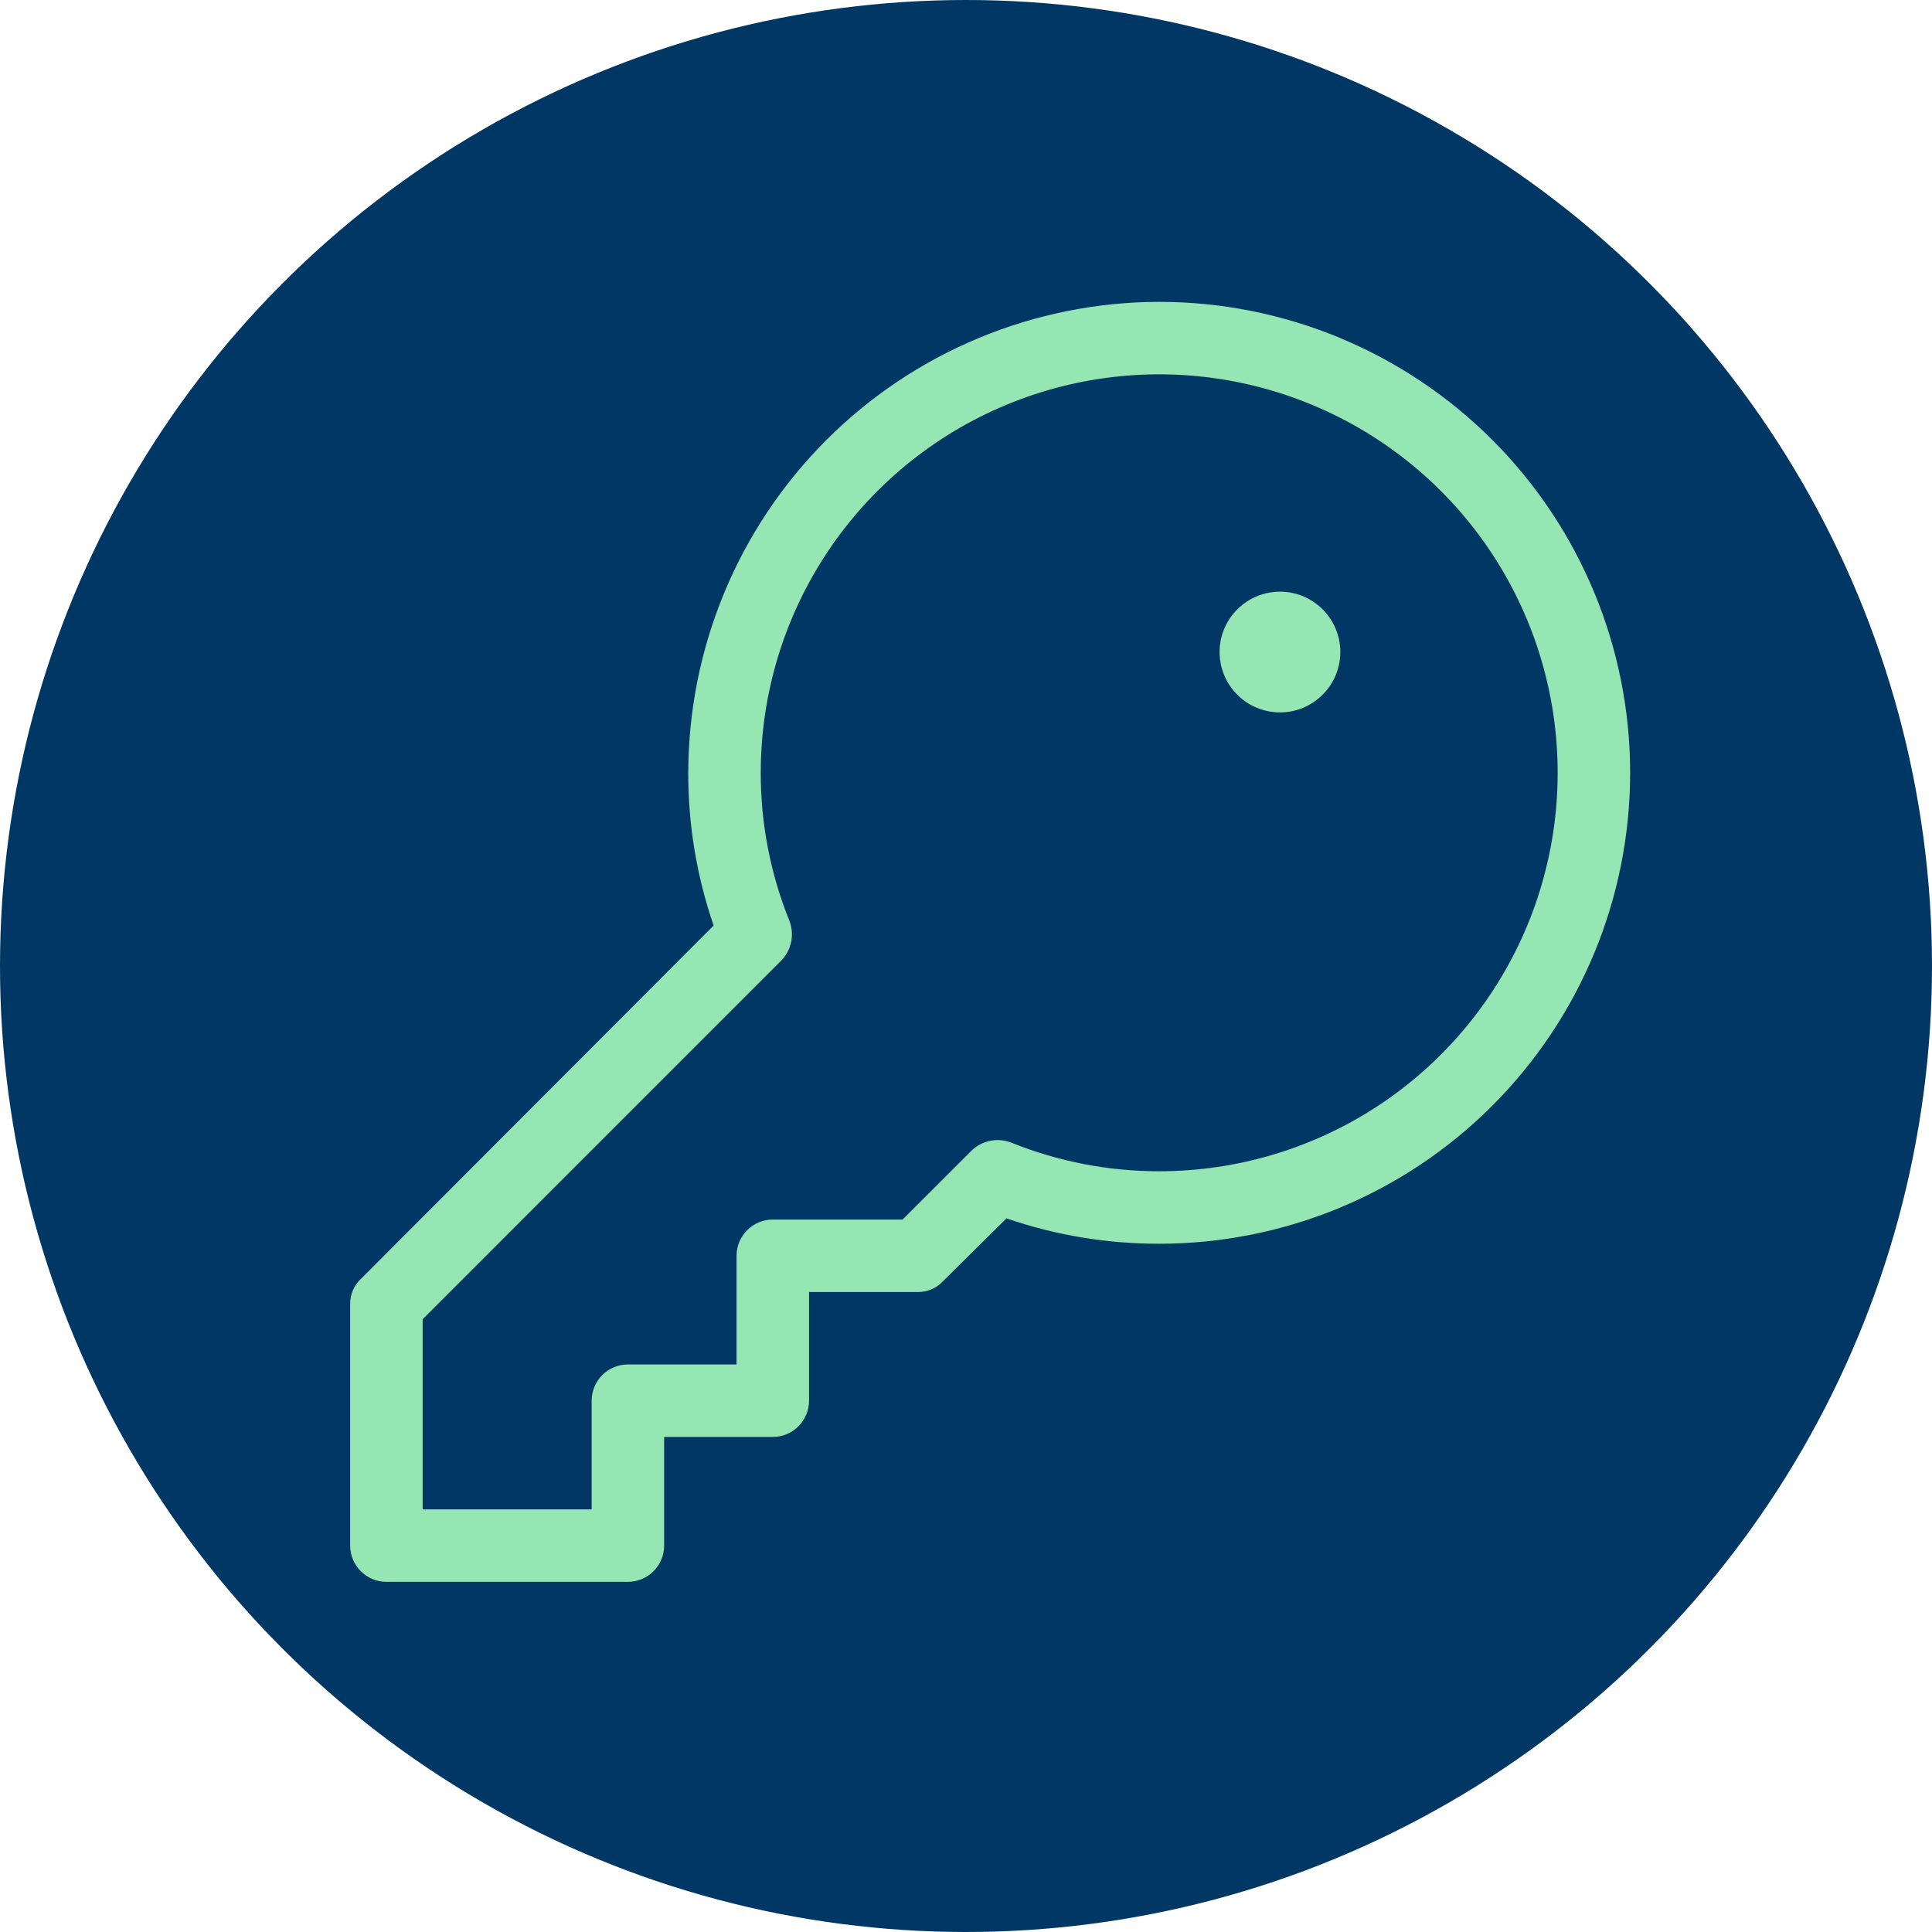 <svg width="50" height="50" viewBox="0 0 50 50" fill="none" xmlns="http://www.w3.org/2000/svg">
<circle cx="25" cy="25" r="25" fill="#003764"/>
<g clip-path="url(#clip0_305_210)">
<path d="M30 7.812C26.769 7.817 23.671 9.102 21.387 11.387C19.102 13.671 17.817 16.769 17.812 20C17.809 21.345 18.031 22.681 18.469 23.953L9.344 33.094C9.253 33.177 9.182 33.279 9.133 33.392C9.085 33.505 9.061 33.627 9.062 33.75V40C9.062 40.249 9.161 40.487 9.337 40.663C9.513 40.839 9.751 40.938 10 40.938H16.25C16.499 40.938 16.737 40.839 16.913 40.663C17.089 40.487 17.188 40.249 17.188 40V37.188H20C20.249 37.188 20.487 37.089 20.663 36.913C20.839 36.737 20.938 36.499 20.938 36.25V33.438H23.75C23.873 33.439 23.995 33.415 24.108 33.367C24.221 33.318 24.323 33.247 24.406 33.156L26.047 31.531C27.319 31.969 28.655 32.191 30 32.188C33.232 32.188 36.332 30.904 38.618 28.618C40.903 26.332 42.188 23.232 42.188 20C42.188 16.768 40.903 13.668 38.618 11.382C36.332 9.097 33.232 7.812 30 7.812ZM30 30.312C28.694 30.314 27.4 30.064 26.188 29.578C26.012 29.506 25.82 29.487 25.634 29.523C25.448 29.559 25.276 29.649 25.141 29.781L23.359 31.562H20C19.751 31.562 19.513 31.661 19.337 31.837C19.161 32.013 19.062 32.251 19.062 32.5V35.312H16.25C16.001 35.312 15.763 35.411 15.587 35.587C15.411 35.763 15.312 36.001 15.312 36.25V39.062H10.938V34.141L20.219 24.859C20.351 24.724 20.441 24.552 20.477 24.366C20.513 24.18 20.494 23.988 20.422 23.812C19.936 22.6 19.686 21.306 19.688 20C19.688 17.96 20.292 15.967 21.425 14.271C22.559 12.575 24.169 11.253 26.054 10.473C27.938 9.692 30.011 9.488 32.012 9.886C34.012 10.284 35.85 11.266 37.292 12.708C38.734 14.15 39.716 15.988 40.114 17.988C40.512 19.989 40.308 22.062 39.528 23.946C38.747 25.831 37.425 27.441 35.729 28.575C34.033 29.708 32.04 30.312 30 30.312ZM34.688 16.875C34.688 17.184 34.596 17.486 34.424 17.743C34.252 18 34.008 18.2 33.723 18.319C33.437 18.437 33.123 18.468 32.82 18.407C32.517 18.347 32.239 18.198 32.02 17.98C31.802 17.761 31.653 17.483 31.593 17.18C31.532 16.877 31.563 16.563 31.681 16.277C31.8 15.992 32 15.748 32.257 15.576C32.514 15.404 32.816 15.312 33.125 15.312C33.539 15.312 33.937 15.477 34.23 15.77C34.523 16.063 34.688 16.461 34.688 16.875Z" fill="#96E6B3"/>
</g>
<defs>
<clipPath id="clip0_305_210">
<rect width="40" height="40" fill="white" transform="translate(7 5)"/>
</clipPath>
</defs>
</svg>
